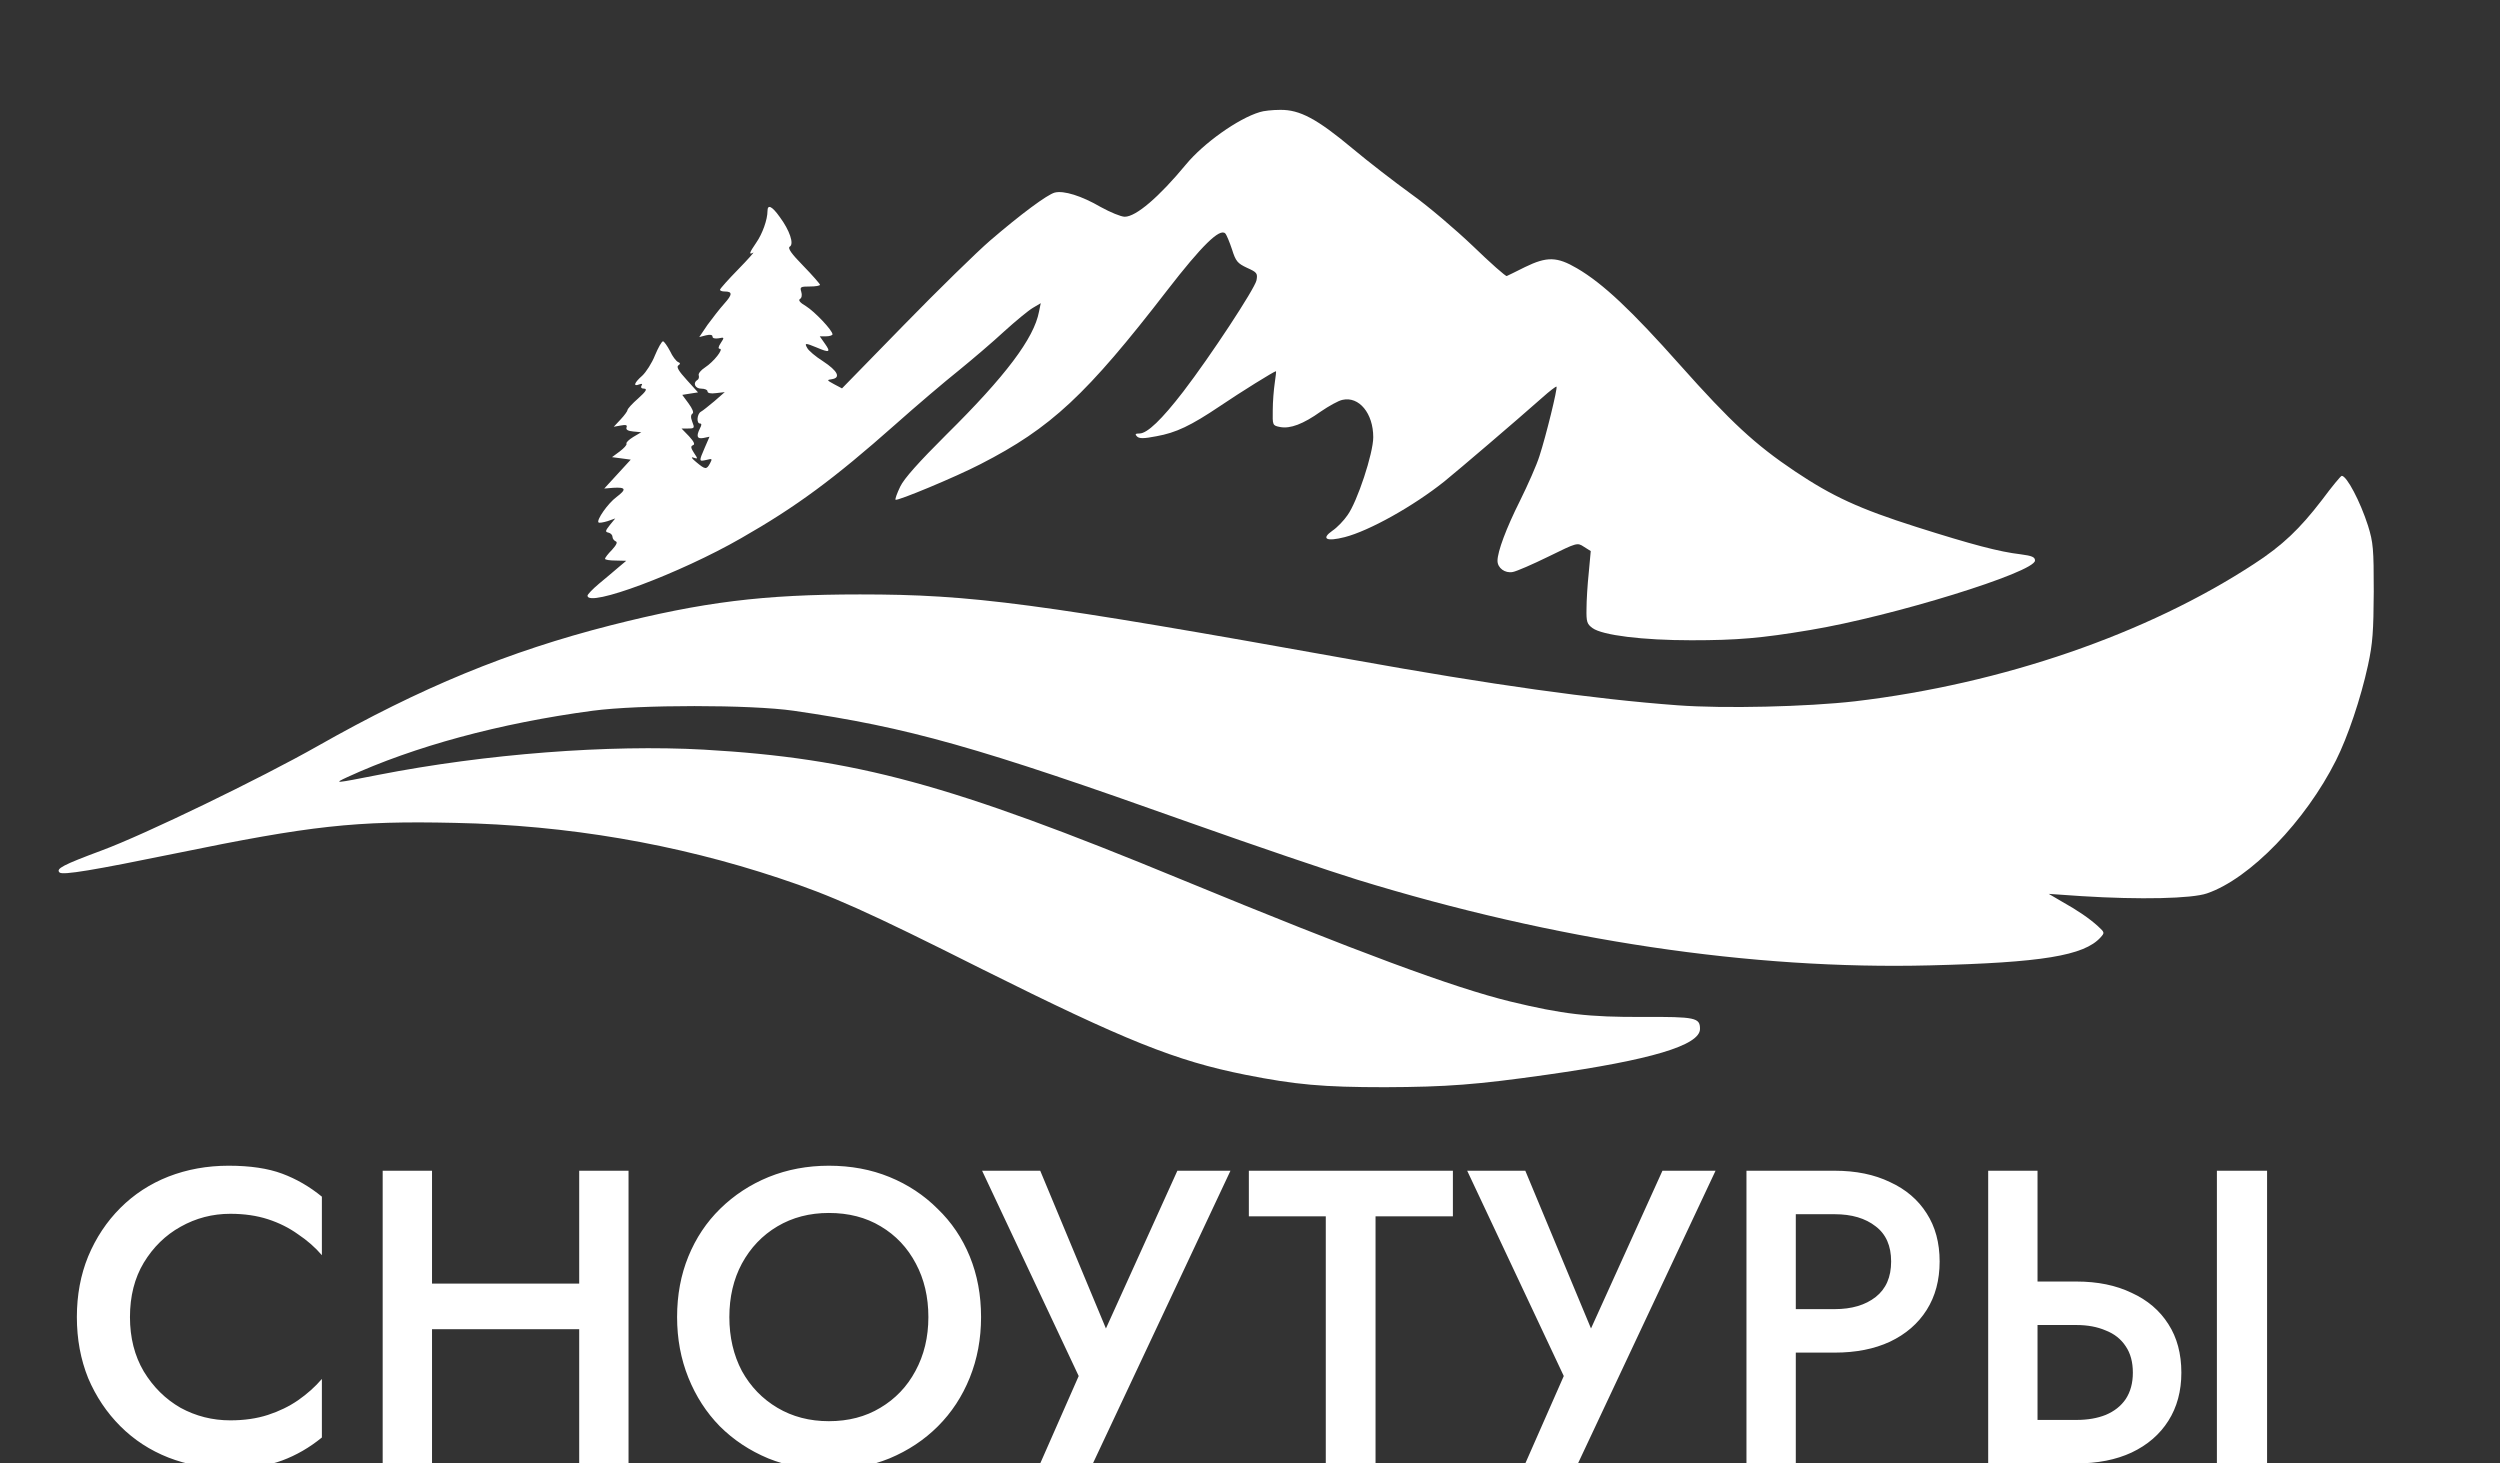 <svg width="287" height="168" viewBox="0 0 287 168" fill="none" xmlns="http://www.w3.org/2000/svg">
<rect x="0" y="0" width="287" height="168" fill="#333333" stroke="none"/>
<g clip-path="url(#clip0_20_274)">
<path d="M266.537 57.429C264.012 60.718 262.003 62.634 258.788 64.722C246.476 72.787 229.859 78.507 212.954 80.509C207.444 81.138 197.915 81.367 192.577 80.967C182.905 80.252 171.138 78.593 155.411 75.761C118.933 69.212 111.615 68.24 98.728 68.24C87.621 68.24 80.705 69.098 70.114 71.786C58.347 74.789 48.36 78.907 36.449 85.657C29.992 89.318 16.617 95.81 11.652 97.641C7.204 99.299 6.4 99.728 6.831 100.157C7.175 100.501 10.734 99.9 20.234 97.955C35.674 94.781 40.783 94.209 52.206 94.466C65.121 94.723 77.605 96.868 89.458 100.815C95.485 102.817 99.417 104.562 112.791 111.283C129.179 119.462 134.948 121.779 142.955 123.381C148.724 124.525 151.852 124.811 158.998 124.811C166.116 124.782 169.502 124.525 177.567 123.381C189.506 121.693 195.16 120.006 195.16 118.118C195.16 116.831 194.644 116.717 188.617 116.745C182.389 116.774 179.404 116.431 173.377 114.972C166.833 113.371 155.956 109.338 135.608 100.958C109.06 90.004 98.212 87.058 80.791 86.058C69.913 85.457 55.764 86.544 43.481 88.946C38.372 89.947 38.229 89.976 39.893 89.204C47.556 85.686 57.343 83.026 68.019 81.596C73.386 80.881 86.158 80.881 91.123 81.596C104.296 83.512 112.131 85.714 136.584 94.437C144.074 97.097 152.742 100.043 155.813 100.987C178.6 107.994 201.072 111.34 221.564 110.825C234.393 110.511 239.243 109.71 241.138 107.622C241.626 107.079 241.626 107.05 240.851 106.335C239.875 105.448 238.555 104.533 236.66 103.475L235.197 102.617L238.928 102.874C245.701 103.303 251.642 103.16 253.364 102.56C258.3 100.872 264.672 94.266 268.173 87.287C269.522 84.599 271.014 80.195 271.847 76.362C272.392 73.845 272.478 72.472 272.507 67.925C272.507 63.006 272.449 62.291 271.847 60.346C270.957 57.572 269.407 54.626 268.833 54.626C268.718 54.626 267.685 55.885 266.537 57.429Z" fill="white"/>
<path d="M144.62 12.87C142.123 13.614 138.162 16.445 136.153 18.876C133.054 22.623 130.413 24.882 129.122 24.882C128.691 24.882 127.457 24.367 126.366 23.767C124.157 22.48 122.119 21.85 121.086 22.108C120.225 22.337 117.211 24.567 113.652 27.628C112.16 28.915 107.711 33.262 103.78 37.294L96.662 44.587L95.743 44.101C94.911 43.644 94.882 43.615 95.514 43.529C96.547 43.358 96.174 42.585 94.481 41.47C93.62 40.927 92.816 40.24 92.673 39.954C92.328 39.354 92.443 39.354 93.763 39.897C95.227 40.526 95.399 40.44 94.71 39.468L94.108 38.61H94.825C95.227 38.61 95.571 38.496 95.571 38.381C95.571 37.924 93.534 35.779 92.529 35.149C91.84 34.749 91.611 34.463 91.84 34.32C92.041 34.206 92.099 33.862 91.984 33.491C91.812 32.947 91.898 32.89 92.96 32.89C93.62 32.89 94.136 32.804 94.136 32.69C94.136 32.604 93.275 31.603 92.213 30.516C90.836 29.115 90.405 28.486 90.664 28.314C91.18 28.028 90.664 26.455 89.516 24.911C88.626 23.652 88.109 23.423 88.109 24.224C88.109 25.197 87.535 26.827 86.818 27.856C86.014 29.029 85.928 29.286 86.473 29C86.646 28.886 85.871 29.773 84.751 30.917C83.603 32.089 82.656 33.147 82.656 33.262C82.656 33.376 82.886 33.462 83.173 33.462C84.12 33.462 84.091 33.805 83.144 34.863C82.628 35.435 81.767 36.551 81.221 37.294L80.274 38.696L81.049 38.496C81.537 38.381 81.795 38.438 81.795 38.639C81.795 38.839 82.082 38.896 82.484 38.839C83.173 38.696 83.173 38.724 82.742 39.382C82.455 39.811 82.427 40.04 82.628 40.04C83.115 40.04 81.939 41.527 80.934 42.185C80.446 42.5 80.131 42.9 80.217 43.1C80.274 43.3 80.217 43.529 80.073 43.615C79.499 43.958 79.786 44.616 80.504 44.616C80.906 44.616 81.221 44.759 81.221 44.931C81.221 45.131 81.594 45.217 82.197 45.131L83.202 45.016L82.025 46.046C81.365 46.589 80.676 47.161 80.446 47.276C80.016 47.533 79.93 48.62 80.36 48.62C80.561 48.62 80.561 48.792 80.36 49.163C79.901 50.079 80.016 50.422 80.762 50.279L81.451 50.136L80.906 51.394C80.217 52.996 80.217 52.996 81.106 52.796C81.767 52.624 81.795 52.653 81.508 53.196C81.106 53.94 80.963 53.911 79.93 53.053C79.413 52.624 79.27 52.424 79.614 52.538C80.131 52.71 80.131 52.681 79.671 51.995C79.298 51.423 79.27 51.223 79.557 51.108C79.815 51.022 79.671 50.708 79.097 50.079L78.237 49.192H79.011C79.729 49.192 79.758 49.135 79.471 48.42C79.27 47.905 79.298 47.619 79.499 47.476C79.671 47.362 79.499 46.933 79.04 46.303L78.323 45.331L79.212 45.188L80.131 45.045L78.839 43.615C77.921 42.614 77.634 42.128 77.863 41.956C78.122 41.785 78.122 41.67 77.835 41.556C77.634 41.47 77.203 40.927 76.916 40.297C76.601 39.697 76.228 39.182 76.113 39.182C75.969 39.182 75.567 39.897 75.194 40.784C74.85 41.67 74.161 42.728 73.731 43.129C72.812 43.93 72.64 44.416 73.386 44.13C73.702 44.015 73.788 44.044 73.644 44.273C73.53 44.502 73.644 44.616 73.96 44.616C74.333 44.645 74.161 44.931 73.271 45.731C72.583 46.332 72.037 46.933 72.037 47.076C72.037 47.19 71.693 47.676 71.262 48.134L70.459 48.992L71.262 48.849C71.865 48.734 72.037 48.792 71.922 49.078C71.836 49.335 72.095 49.478 72.697 49.535L73.616 49.621L72.697 50.164C72.181 50.479 71.836 50.822 71.922 50.937C71.98 51.08 71.635 51.451 71.148 51.823L70.258 52.481L71.349 52.624L72.41 52.767L70.889 54.426L69.368 56.085L70.401 55.999C71.865 55.913 71.951 56.17 70.775 57.057C69.77 57.801 68.45 59.717 68.708 59.974C68.794 60.06 69.253 59.974 69.741 59.831L70.631 59.517L70 60.289C69.483 60.947 69.454 61.061 69.856 61.147C70.114 61.204 70.315 61.433 70.315 61.633C70.315 61.833 70.487 62.062 70.688 62.148C70.918 62.234 70.775 62.548 70.258 63.12C69.799 63.578 69.454 64.035 69.454 64.15C69.454 64.264 70 64.35 70.688 64.35L71.894 64.379L70.975 65.151C70.487 65.58 69.483 66.409 68.766 67.01C68.048 67.61 67.445 68.24 67.445 68.383C67.445 69.784 78.036 65.837 85.096 61.776C91.41 58.172 95.743 54.969 102.746 48.763C105.186 46.589 108.486 43.787 110.065 42.528C111.643 41.241 113.997 39.239 115.288 38.038C116.58 36.865 118.072 35.636 118.56 35.35L119.478 34.806L119.278 35.779C118.704 38.839 115.432 43.186 108.63 49.907C105.502 53.024 103.78 54.941 103.349 55.856C102.976 56.628 102.746 57.286 102.804 57.372C103.005 57.543 109.692 54.769 112.562 53.282C120.655 49.135 124.731 45.331 134.001 33.319C137.961 28.2 140.028 26.169 140.659 26.798C140.803 26.941 141.147 27.771 141.434 28.629C141.864 30.001 142.065 30.23 143.156 30.745C144.304 31.26 144.39 31.374 144.247 32.175C144.046 33.147 138.994 40.841 135.837 44.959C133.369 48.162 131.705 49.764 130.815 49.764C130.327 49.764 130.27 49.85 130.528 50.107C130.786 50.365 131.303 50.365 132.767 50.079C135.005 49.678 136.698 48.877 140.056 46.618C142.467 44.988 146.284 42.614 146.485 42.614C146.514 42.614 146.456 43.215 146.342 43.958C146.227 44.73 146.112 46.132 146.112 47.076C146.083 48.82 146.083 48.849 146.944 49.02C148.121 49.249 149.613 48.677 151.622 47.247C152.541 46.618 153.66 45.989 154.119 45.903C156.014 45.474 157.649 47.447 157.649 50.193C157.649 52.052 155.813 57.6 154.693 59.145C154.263 59.774 153.488 60.575 152.971 60.918C151.622 61.862 152.254 62.205 154.378 61.662C157.162 60.947 162.213 58.144 165.829 55.255C167.551 53.854 173.951 48.391 177.022 45.674C177.883 44.902 178.629 44.33 178.687 44.387C178.83 44.559 177.481 50.05 176.735 52.338C176.419 53.368 175.386 55.684 174.496 57.486C172.918 60.632 171.913 63.32 171.913 64.379C171.913 65.208 172.774 65.837 173.664 65.666C174.123 65.58 175.96 64.779 177.768 63.892C181.04 62.291 181.069 62.262 181.844 62.777L182.618 63.263L182.389 65.751C182.245 67.096 182.131 68.955 182.131 69.898C182.102 71.386 182.188 71.643 182.819 72.101C183.939 72.93 188.588 73.502 194.156 73.502C199.408 73.502 202.163 73.273 207.788 72.329C217.259 70.756 233.618 65.694 233.618 64.35C233.618 63.95 233.274 63.807 231.982 63.635C229.514 63.349 226.386 62.52 219.986 60.489C213.413 58.401 210.343 56.971 206.066 54.111C201.503 51.051 198.719 48.477 192.864 41.899C187.297 35.636 184.025 32.547 181.04 30.802C178.744 29.458 177.596 29.429 175.07 30.659C174.037 31.174 173.119 31.632 172.975 31.689C172.86 31.746 171.11 30.202 169.101 28.257C167.092 26.341 163.906 23.624 162.012 22.279C160.118 20.907 157.075 18.561 155.267 17.046C151.192 13.642 149.212 12.584 146.973 12.613C146.083 12.613 145.021 12.727 144.62 12.87Z" fill="white"/>
<path d="M14.92 151.2C14.92 153.568 15.448 155.648 16.504 157.44C17.592 159.232 19 160.624 20.728 161.616C22.488 162.576 24.392 163.056 26.44 163.056C28.04 163.056 29.48 162.848 30.76 162.432C32.04 162.016 33.192 161.456 34.216 160.752C35.272 160.016 36.184 159.2 36.952 158.304V165.024C35.544 166.176 34.024 167.056 32.392 167.664C30.76 168.272 28.712 168.576 26.248 168.576C23.784 168.576 21.48 168.16 19.336 167.328C17.224 166.496 15.384 165.296 13.816 163.728C12.248 162.16 11.016 160.32 10.12 158.208C9.256 156.064 8.824 153.728 8.824 151.2C8.824 148.672 9.256 146.352 10.12 144.24C11.016 142.096 12.248 140.24 13.816 138.672C15.384 137.104 17.224 135.904 19.336 135.072C21.48 134.24 23.784 133.824 26.248 133.824C28.712 133.824 30.76 134.128 32.392 134.736C34.024 135.344 35.544 136.224 36.952 137.376V144.096C36.184 143.2 35.272 142.4 34.216 141.696C33.192 140.96 32.04 140.384 30.76 139.968C29.48 139.552 28.04 139.344 26.44 139.344C24.392 139.344 22.488 139.84 20.728 140.832C19 141.792 17.592 143.168 16.504 144.96C15.448 146.72 14.92 148.8 14.92 151.2ZM46.188 152.592V147.36H70.139V152.592H46.188ZM66.492 134.4H72.156V168H66.492V134.4ZM43.931 134.4H49.596V168H43.931V134.4ZM83.73 151.2C83.73 153.504 84.21 155.568 85.17 157.392C86.162 159.184 87.522 160.592 89.25 161.616C90.978 162.64 92.946 163.152 95.154 163.152C97.394 163.152 99.362 162.64 101.058 161.616C102.786 160.592 104.13 159.184 105.09 157.392C106.082 155.568 106.578 153.504 106.578 151.2C106.578 148.896 106.098 146.848 105.138 145.056C104.178 143.232 102.834 141.808 101.106 140.784C99.41 139.76 97.426 139.248 95.154 139.248C92.946 139.248 90.978 139.76 89.25 140.784C87.522 141.808 86.162 143.232 85.17 145.056C84.21 146.848 83.73 148.896 83.73 151.2ZM77.73 151.2C77.73 148.672 78.162 146.352 79.026 144.24C79.89 142.128 81.106 140.304 82.674 138.768C84.274 137.2 86.13 135.984 88.242 135.12C90.386 134.256 92.69 133.824 95.154 133.824C97.682 133.824 100.002 134.256 102.114 135.12C104.226 135.984 106.066 137.2 107.634 138.768C109.234 140.304 110.466 142.128 111.33 144.24C112.194 146.352 112.626 148.672 112.626 151.2C112.626 153.696 112.194 156.016 111.33 158.16C110.466 160.304 109.25 162.16 107.682 163.728C106.114 165.296 104.258 166.528 102.114 167.424C100.002 168.288 97.682 168.72 95.154 168.72C92.658 168.72 90.338 168.288 88.194 167.424C86.05 166.528 84.194 165.296 82.626 163.728C81.09 162.16 79.89 160.304 79.026 158.16C78.162 156.016 77.73 153.696 77.73 151.2ZM141.258 134.4L125.466 168H119.418L123.834 157.968L112.745 134.4H119.418L128.394 155.952L125.466 155.808L135.162 134.4H141.258ZM143.368 139.632V134.4H166.792V139.632H157.912V168H152.2V139.632H143.368ZM196.945 134.4L181.153 168H175.105L179.521 157.968L168.433 134.4H175.105L184.081 155.952L181.153 155.808L190.849 134.4H196.945ZM200.494 134.4H206.158V168H200.494V134.4ZM203.854 139.392V134.4H210.622C213.054 134.4 215.166 134.832 216.958 135.696C218.782 136.528 220.19 137.728 221.182 139.296C222.174 140.832 222.67 142.672 222.67 144.816C222.67 146.96 222.174 148.816 221.182 150.384C220.19 151.952 218.782 153.168 216.958 154.032C215.166 154.864 213.054 155.28 210.622 155.28H203.854V150.288H210.622C212.574 150.288 214.142 149.824 215.326 148.896C216.51 147.968 217.102 146.608 217.102 144.816C217.102 143.024 216.51 141.68 215.326 140.784C214.142 139.856 212.574 139.392 210.622 139.392H203.854ZM254.5 134.4H260.26V168H254.5V134.4ZM228.244 134.4H233.908V168H228.244V134.4ZM231.604 152.112V147.12H238.372C240.804 147.12 242.916 147.552 244.708 148.416C246.532 149.248 247.94 150.448 248.932 152.016C249.924 153.552 250.42 155.408 250.42 157.584C250.42 159.696 249.924 161.536 248.932 163.104C247.94 164.672 246.532 165.888 244.708 166.752C242.916 167.584 240.804 168 238.372 168H231.604V163.008H238.372C239.652 163.008 240.772 162.816 241.732 162.432C242.724 162.016 243.492 161.408 244.036 160.608C244.58 159.776 244.852 158.768 244.852 157.584C244.852 156.368 244.58 155.36 244.036 154.56C243.492 153.728 242.724 153.12 241.732 152.736C240.772 152.32 239.652 152.112 238.372 152.112H231.604Z" fill="white"/>
</g>
<defs>
<clipPath id="clip0_20_274">
<rect width="287" height="168" fill="white"/>
</clipPath>
</defs>
</svg>
